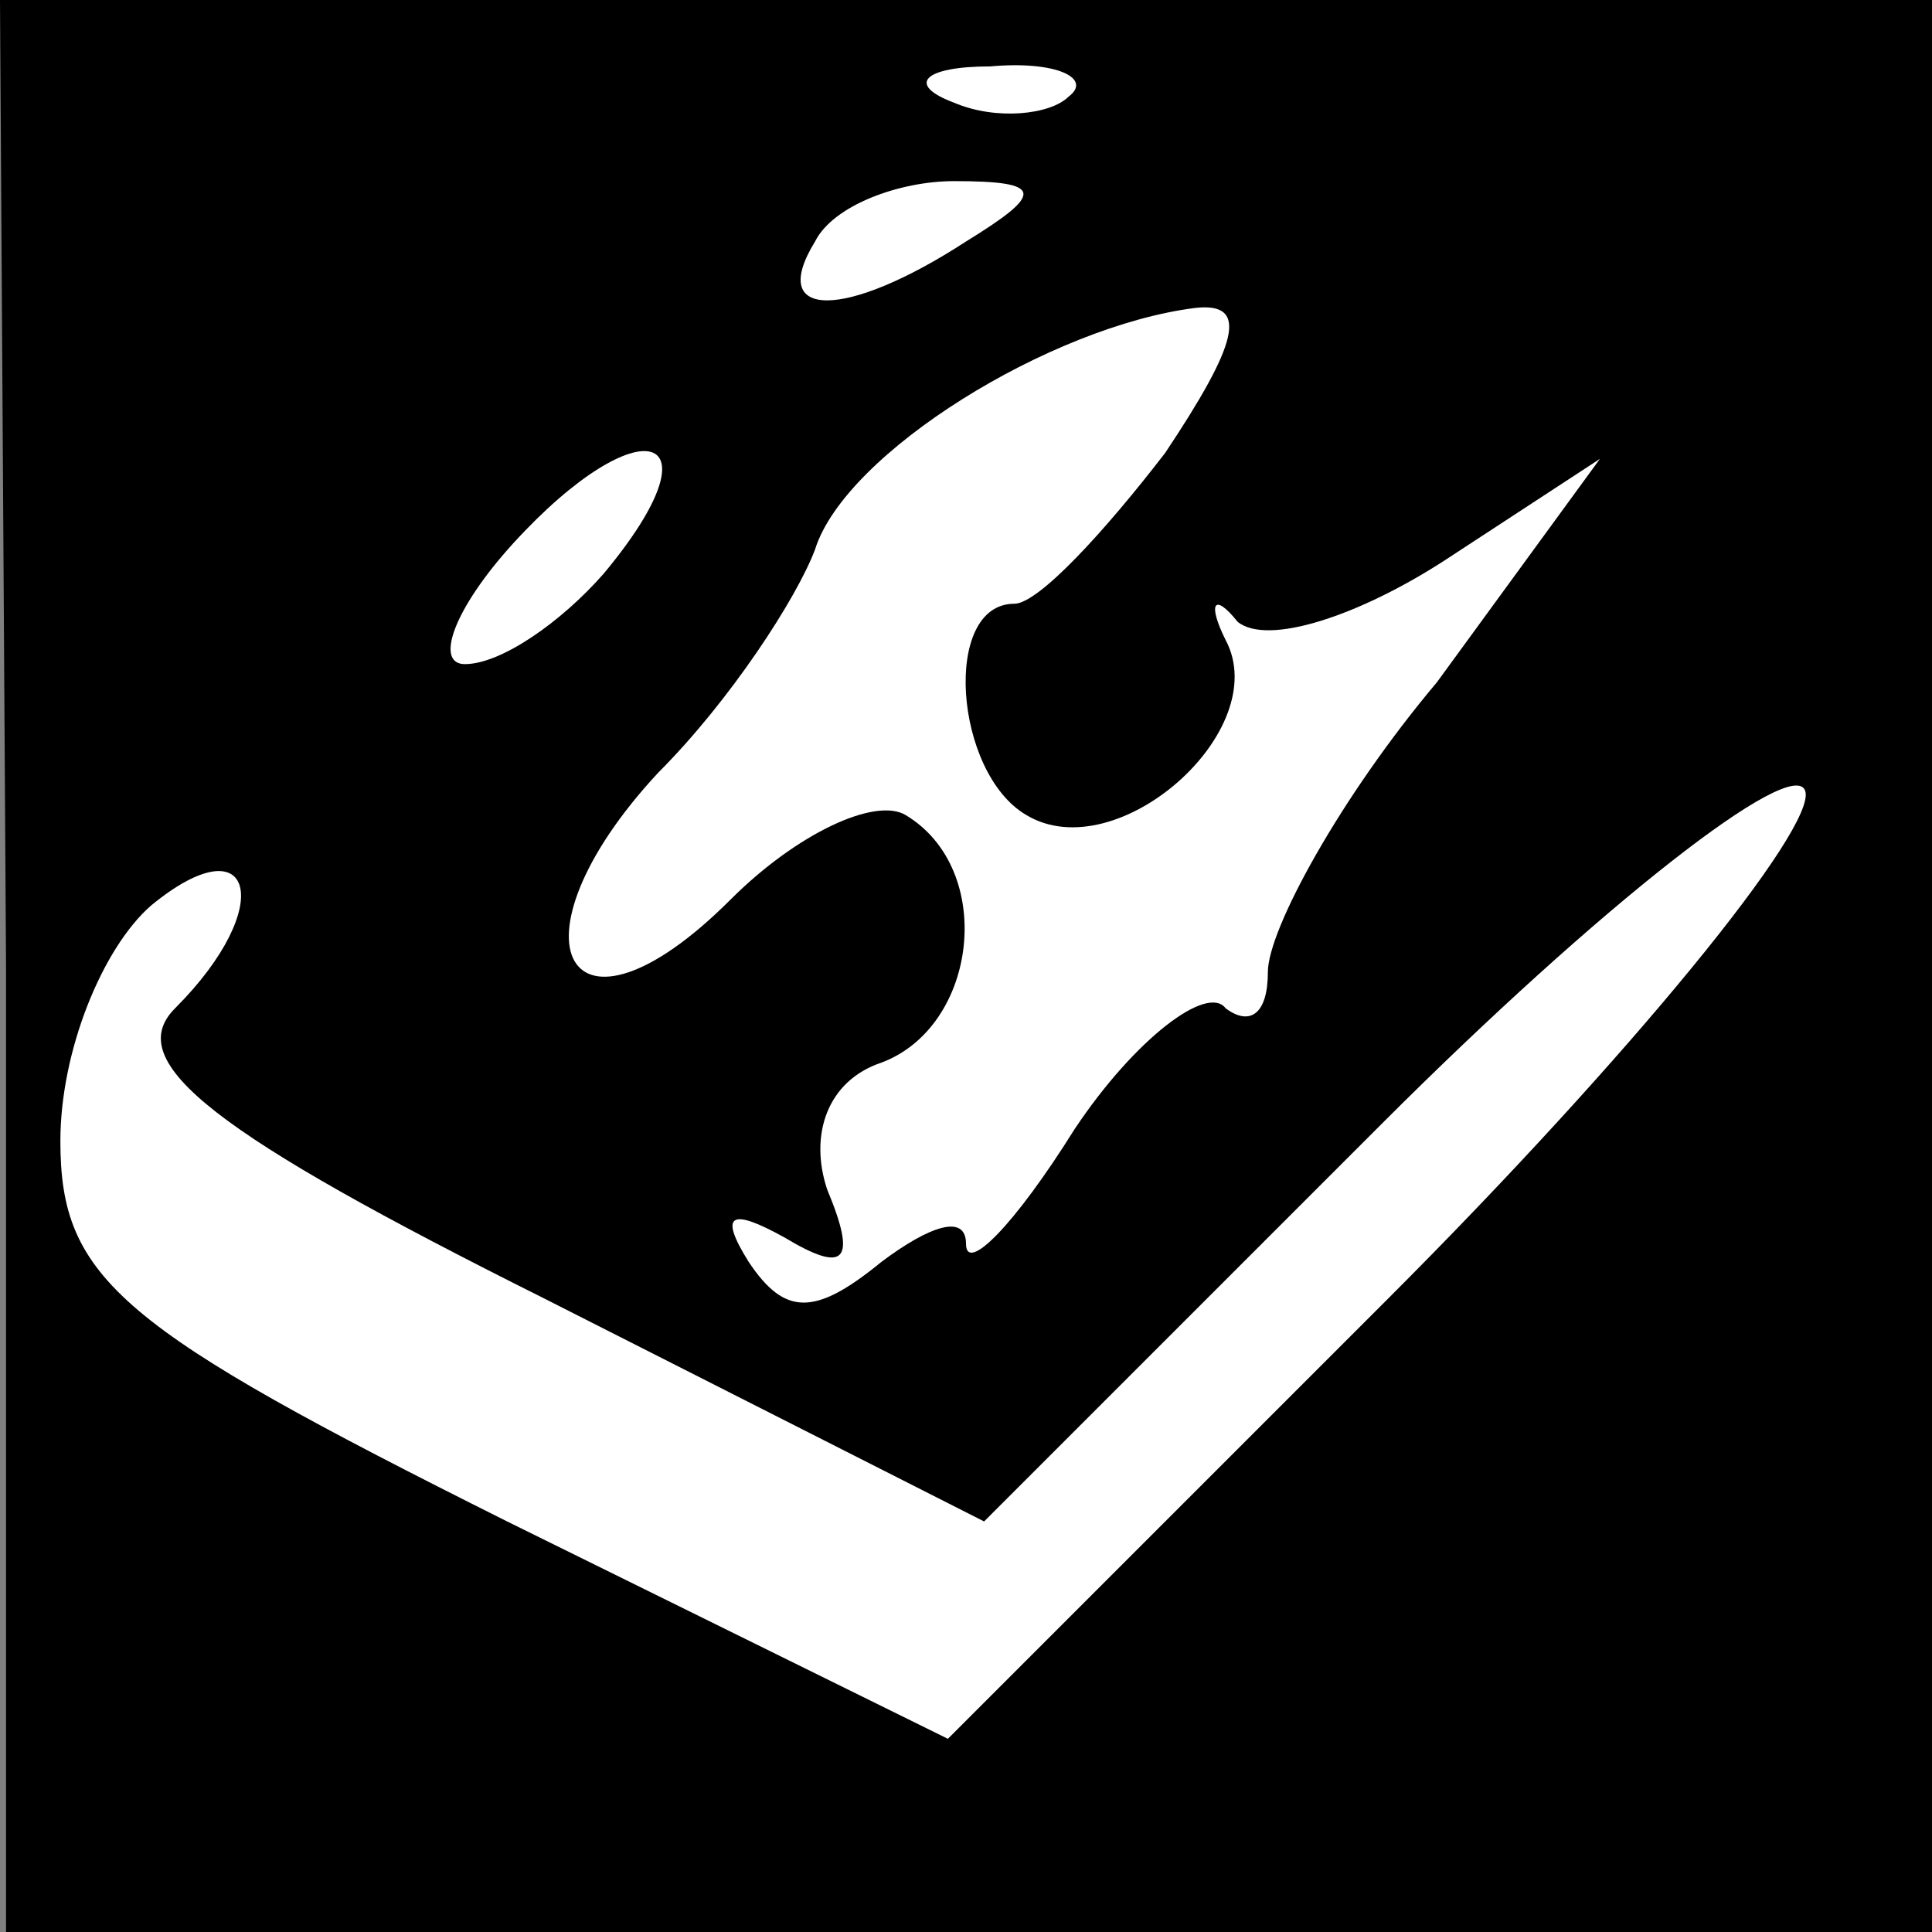 <?xml version="1.0" standalone="no"?>
<!DOCTYPE svg PUBLIC "-//W3C//DTD SVG 20010904//EN"
 "http://www.w3.org/TR/2001/REC-SVG-20010904/DTD/svg10.dtd">
<svg version="1.0" xmlns="http://www.w3.org/2000/svg"
 width="32pt" height="32pt" viewBox="0 0 32 32"
 preserveAspectRatio="xMidYMid meet">
<rect x="0" y="0" width="32" height="32" fill="#808080" stroke="none"/>
<g transform="translate(0,32) scale(0.1,-0.1)"
fill="#000000" stroke="none">
<path fill="#000000" stroke="none" d="M1 160 l0 -160 160 0 159 0 0 160 0
160 -160 0 -160 0 1 -160z"/>
<path fill="#ffffff" stroke="none" d="M177 304 c-3 -3 -12 -4 -19 -1 -8 3 -5
6 6 6 11 1 17 -2 13 -5z"/>
<path fill="#ffffff" stroke="none" d="M160 280 c-20 -13 -33 -13 -25 0 3 6
14 10 23 10 15 0 15 -2 2 -10z"/>
<path fill="#ffffff" stroke="none" d="M193 245 c-10 -13 -21 -25 -25 -25 -12
0 -10 -28 2 -35 15 -9 41 14 33 29 -3 6 -2 8 2 3 5 -4 20 1 34 10 l26 17 -27
-37 c-16 -19 -28 -41 -28 -48 0 -7 -3 -9 -7 -6 -3 4 -15 -5 -25 -20 -10 -16
-18 -24 -18 -19 0 5 -6 3 -14 -3 -11 -9 -16 -9 -22 0 -5 8 -3 9 6 4 10 -6 12
-4 7 8 -3 9 0 18 9 21 16 6 19 32 4 41 -5 3 -18 -3 -29 -14 -27 -27 -38 -7
-12 21 12 12 23 29 26 37 5 16 39 37 63 40 9 1 7 -6 -5 -24z"/>
<path fill="#ffffff" stroke="none" d="M100 225 c-7 -8 -17 -15 -23 -15 -5 0
-2 9 8 20 21 23 35 19 15 -5z"/>
<path fill="#ffffff" stroke="none" d="M230 105 l-73 -73 -73 36 c-64 32 -74
40 -74 63 0 15 7 32 15 39 17 14 21 0 4 -17 -9 -9 7 -21 61 -48 l73 -37 66 66
c36 36 68 61 70 55 2 -6 -29 -44 -69 -84z"/>
</g>
</svg>
